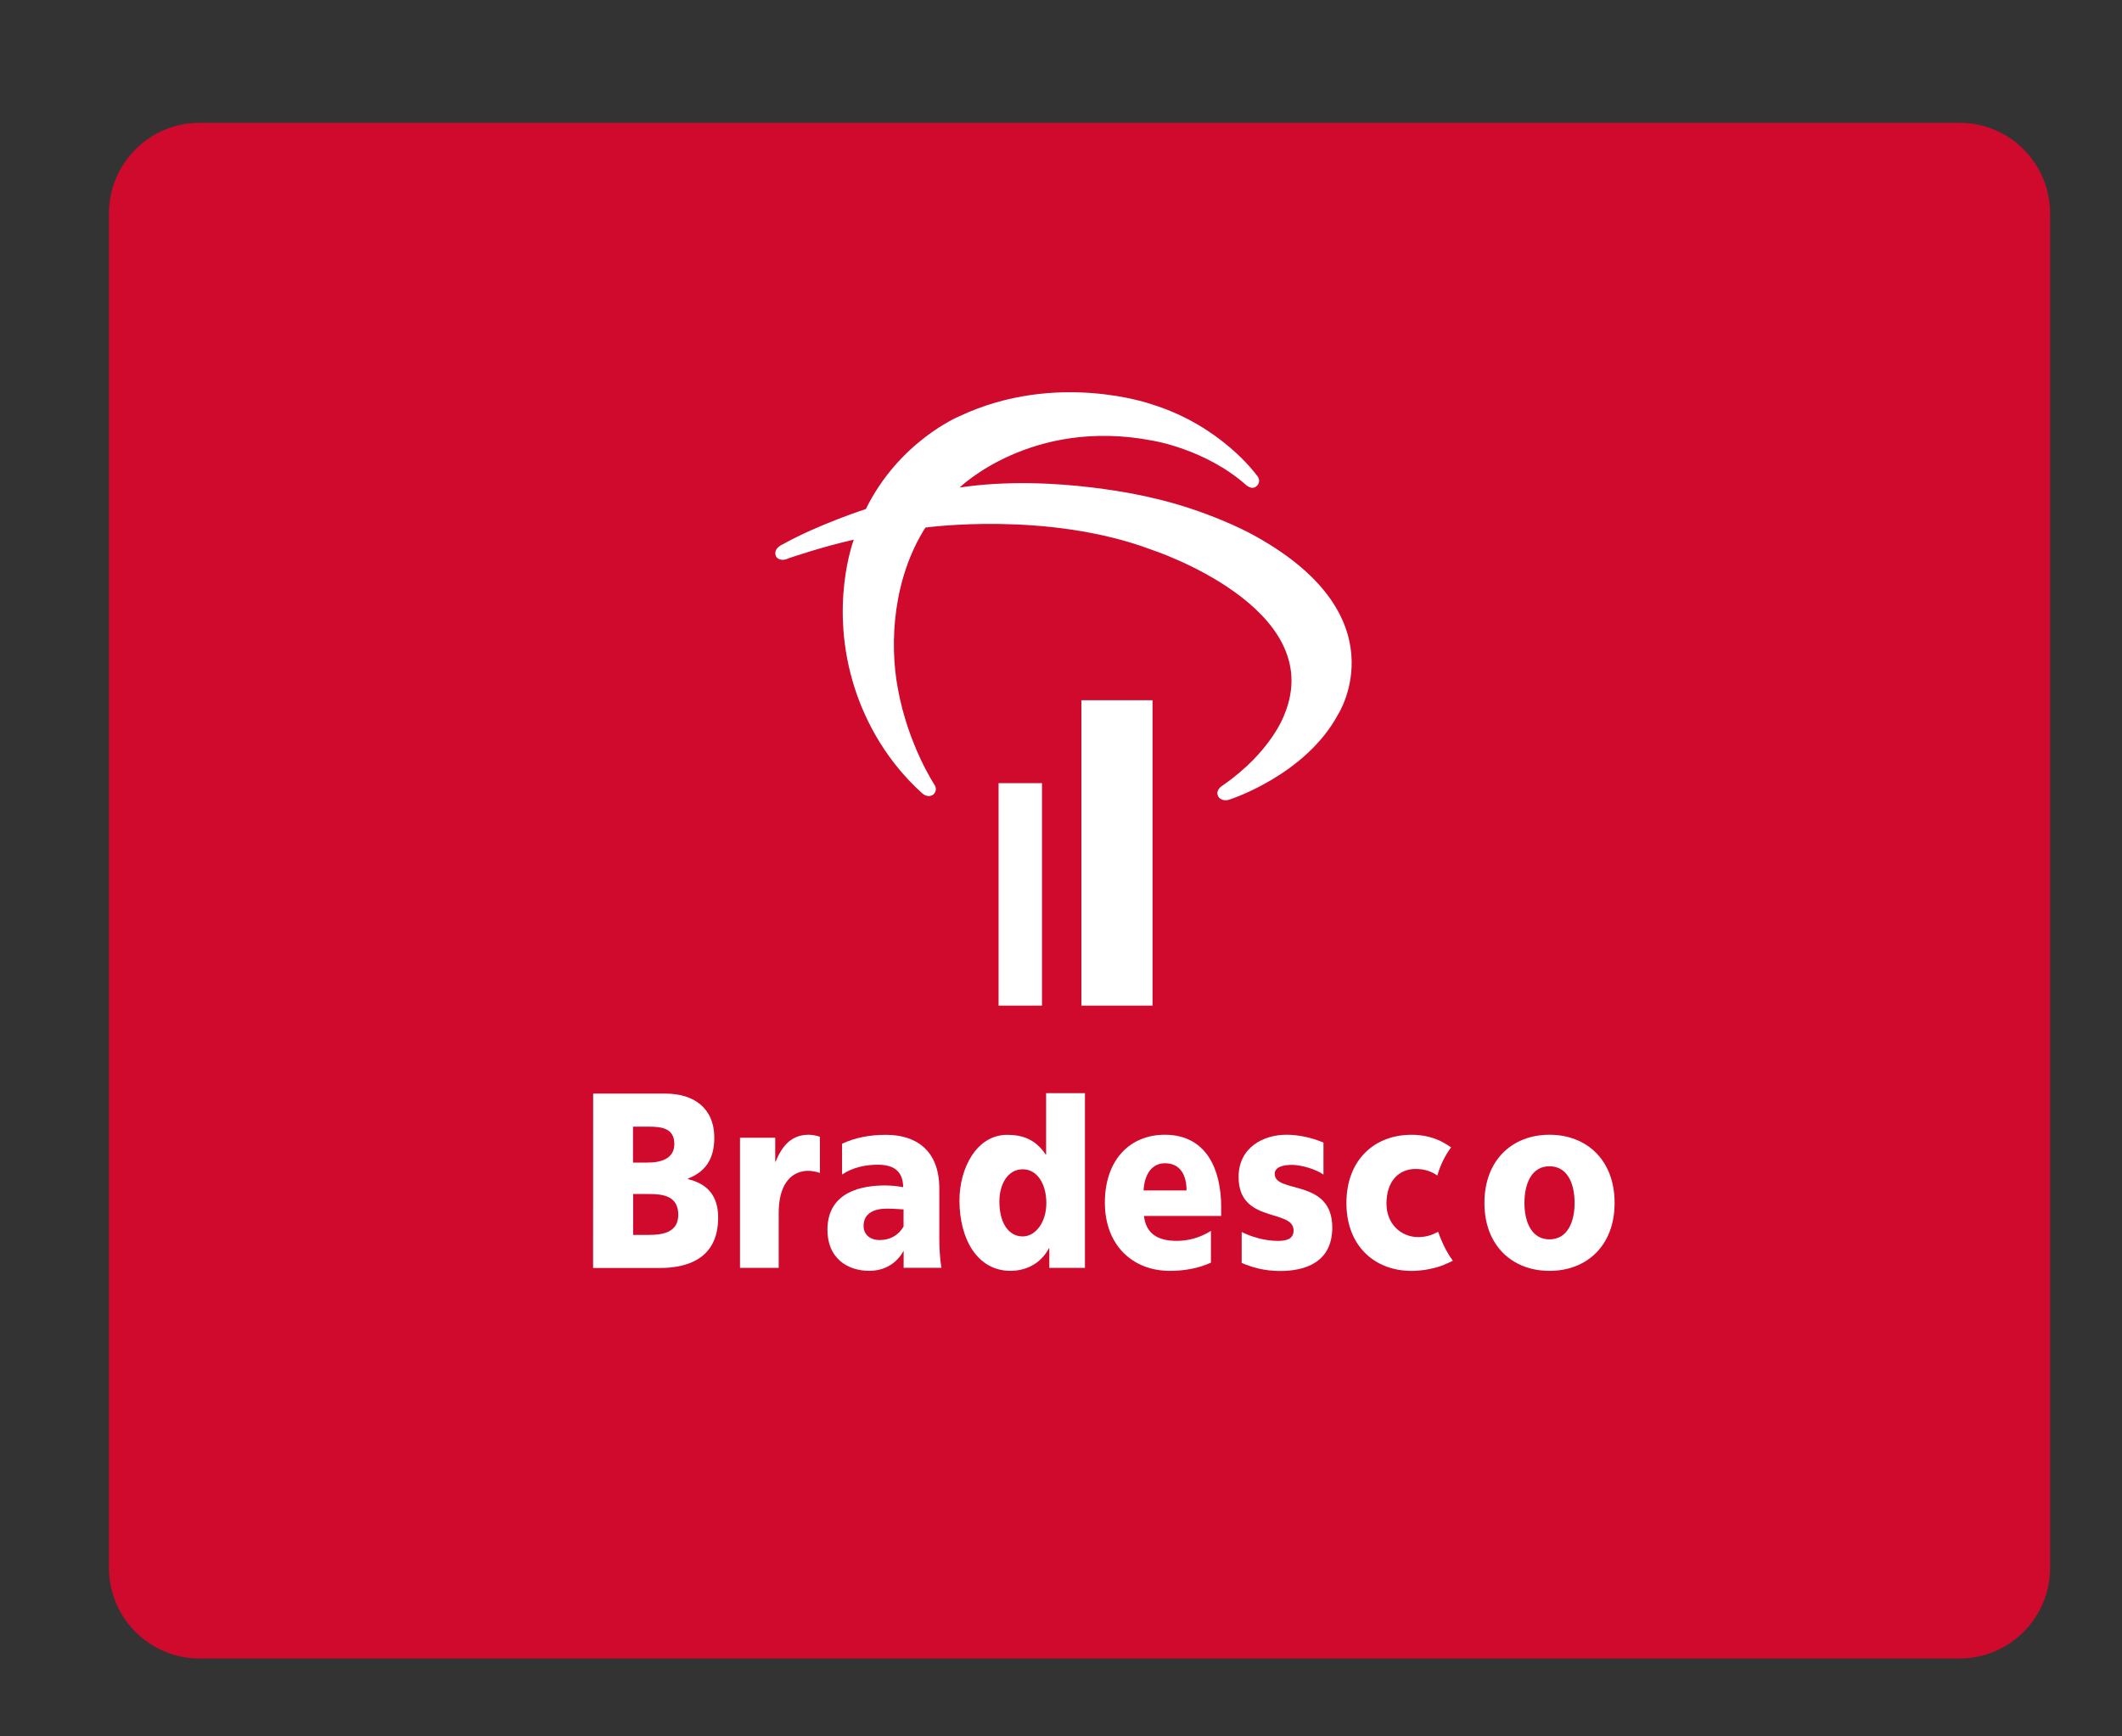<?xml version="1.0" encoding="utf-8"?>
<!-- Generator: Adobe Illustrator 16.0.0, SVG Export Plug-In . SVG Version: 6.00 Build 0)  -->
<!DOCTYPE svg PUBLIC "-//W3C//DTD SVG 1.1//EN" "http://www.w3.org/Graphics/SVG/1.1/DTD/svg11.dtd">
<svg version="1.1" id="Layer_1" xmlns="http://www.w3.org/2000/svg" xmlns:xlink="http://www.w3.org/1999/xlink" x="0px" y="0px"
	 width="55px" height="45px" viewBox="0 0 55 45" enable-background="new 0 0 55 45" xml:space="preserve">
<rect x="0" y="0" width="55" height="45" fill="#333333" stroke="none"/>
<g>
	<g>
		<defs>
			<rect id="SVGID_1_" x="11.956" y="12.308" width="30.048" height="20.438"/>
		</defs>
		<clipPath id="SVGID_2_">
			<use xlink:href="#SVGID_1_"  overflow="visible"/>
		</clipPath>
		<g clip-path="url(#SVGID_2_)">
			<g>
				<g>
					<defs>
						<path id="SVGID_3_" d="M42.927,31.598c0,0.822-0.667,1.49-1.489,1.49H12.521c-0.821,0-1.489-0.668-1.489-1.49l0.001-18.121
							c0-0.822,0.667-1.489,1.488-1.489h28.916c0.822,0,1.489,0.667,1.489,1.49V31.598z"/>
					</defs>
					<clipPath id="SVGID_4_">
						<use xlink:href="#SVGID_3_"  overflow="visible"/>
					</clipPath>
					<g clip-path="url(#SVGID_4_)">
						<polygon fill="#2F368F" points="10.778,11.821 43.2,11.821 43.2,33.278 10.778,33.278 						"/>
						<path fill="#FBED1F" d="M26.992,15.287c3.552,0,6.432,2.881,6.432,6.432c0,3.552-2.88,6.433-6.432,6.433
							c-3.551,0-6.432-2.881-6.432-6.433C20.561,18.168,23.441,15.287,26.992,15.287L26.992,15.287z"/>
						<path fill="#EA2227" d="M26.097,19.084c6.329,0,12.212,1.057,17.104,2.865v11.33H10.778V21.336
							C15.289,19.903,20.52,19.084,26.097,19.084L26.097,19.084z"/>
						<path fill="#FBED1F" d="M26.097,22.332c6.329,0,12.212,1.056,17.104,2.865v8.081H10.778v-8.692
							C15.289,23.151,20.52,22.332,26.097,22.332L26.097,22.332z"/>
						<g>
							<path fill="#2F368F" d="M17.586,29.326l2.496-3.469h0.926l2.66,3.469h-0.979l-0.759-1.051h-2.717l-0.715,1.051H17.586z
								 M19.461,27.902h2.203l-0.678-0.96c-0.207-0.292-0.361-0.532-0.461-0.719c-0.082,0.221-0.2,0.442-0.352,0.661L19.461,27.902z
								"/>
							<path fill="#2F368F" d="M27.338,29.326v-0.369c-0.366,0.284-0.864,0.426-1.494,0.426c-0.276,0-0.537-0.026-0.776-0.084
								c-0.24-0.058-0.421-0.127-0.536-0.215c-0.117-0.086-0.199-0.19-0.246-0.315c-0.032-0.082-0.05-0.215-0.05-0.396v-1.561h0.798
								v1.396c0,0.222,0.018,0.371,0.05,0.449c0.05,0.11,0.156,0.199,0.319,0.264c0.161,0.063,0.361,0.095,0.603,0.095
								c0.239,0,0.464-0.032,0.674-0.099c0.21-0.063,0.358-0.153,0.445-0.268c0.088-0.113,0.131-0.275,0.131-0.49v-1.348h0.798
								v2.514H27.338z"/>
							<path fill="#2F368F" d="M29.294,29.326v-2.514h0.719v0.382c0.184-0.178,0.353-0.296,0.506-0.351
								c0.156-0.059,0.326-0.088,0.515-0.088c0.268,0,0.542,0.047,0.819,0.139l-0.274,0.396c-0.195-0.063-0.392-0.095-0.585-0.095
								c-0.176,0-0.331,0.029-0.472,0.085c-0.139,0.057-0.236,0.135-0.296,0.234c-0.09,0.15-0.135,0.314-0.135,0.494v1.315
								L29.294,29.326L29.294,29.326z"/>
							<path fill="#2F368F" d="M35.396,29.016c-0.295,0.135-0.578,0.229-0.854,0.285c-0.272,0.055-0.566,0.082-0.879,0.082
								c-0.519,0-0.915-0.066-1.191-0.202c-0.278-0.134-0.418-0.308-0.418-0.517c0-0.123,0.053-0.234,0.157-0.336
								c0.104-0.104,0.242-0.185,0.411-0.246c0.172-0.063,0.362-0.107,0.575-0.14c0.156-0.022,0.394-0.045,0.71-0.063
								c0.643-0.041,1.119-0.092,1.423-0.146c0.003-0.059,0.004-0.096,0.004-0.111c0-0.175-0.075-0.296-0.227-0.367
								c-0.202-0.096-0.507-0.145-0.907-0.145c-0.377,0-0.654,0.037-0.832,0.105c-0.181,0.07-0.312,0.192-0.396,0.373l-0.78-0.058
								c0.07-0.179,0.188-0.323,0.352-0.432c0.162-0.11,0.396-0.194,0.705-0.255c0.307-0.059,0.663-0.088,1.067-0.088
								c0.402,0,0.729,0.025,0.979,0.074c0.251,0.053,0.437,0.115,0.555,0.191s0.201,0.173,0.248,0.29
								c0.026,0.071,0.039,0.203,0.039,0.394v0.566c0,0.396,0.019,0.646,0.052,0.752c0.034,0.105,0.102,0.205,0.202,0.301h-0.834
								C35.475,29.238,35.42,29.135,35.396,29.016z M35.332,28.064c-0.29,0.064-0.724,0.119-1.304,0.162
								c-0.327,0.025-0.562,0.054-0.695,0.084c-0.137,0.031-0.241,0.08-0.314,0.141c-0.074,0.061-0.11,0.127-0.11,0.202
								c0,0.112,0.08,0.207,0.241,0.282c0.16,0.076,0.396,0.115,0.706,0.115c0.309,0,0.58-0.037,0.821-0.108
								c0.238-0.071,0.414-0.169,0.527-0.294c0.085-0.098,0.128-0.238,0.128-0.427V28.064L35.332,28.064z"/>
						</g>
					</g>
				</g>
			</g>
		</g>
	</g>
</g>
<g>
	<g>
		<path fill="#CF0A2C" d="M53.136,40.631c0,1.299-1.051,2.35-2.349,2.35H5.175c-1.297,0-2.351-1.051-2.351-2.35V5.532
			c0-1.297,1.054-2.35,2.352-2.35h45.611c1.298,0,2.349,1.052,2.349,2.35V40.631L53.136,40.631z"/>
		<rect x="25.882" y="20.296" fill="#FFFFFF" width="1.125" height="5.766"/>
		<rect x="28.029" y="18.147" fill="#FFFFFF" width="1.844" height="7.915"/>
		<path fill="#FFFFFF" d="M24.873,12.635c0,0,1.856-1.816,4.987-1.218c0,0,1.378,0.214,2.436,1.152c0,0,0.157,0.146,0.276,0.026
			c0,0,0.153-0.121-0.017-0.301c0,0-0.908-1.259-2.7-1.815c0,0-2.462-0.882-4.993,0.31c0,0-1.556,0.646-2.42,2.403
			c0,0-1.23,0.398-2.155,0.915c0,0-0.271,0.108-0.169,0.321c0,0,0.089,0.152,0.327,0.039c0,0,0.857-0.296,1.685-0.481
			c0,0-0.664,1.724,0.028,3.862c0.309,0.952,0.872,1.921,1.733,2.701c0,0,0.14,0.147,0.293,0.047c0,0,0.133-0.097,0.039-0.254
			c0,0-0.687-1.033-0.953-2.503c-0.223-1.199-0.118-2.853,0.715-4.166c0,0,3.168-0.442,5.869,0.576c0,0,4.588,1.497,3.434,4.274
			c0,0-0.335,0.964-1.603,1.836c0,0-0.213,0.124-0.098,0.301c0,0,0.097,0.139,0.313,0.05c0,0,1.94-0.631,2.777-2.188
			c0,0,1.697-2.599-2.307-4.718c0,0-1.102-0.588-2.517-0.904C29.855,12.899,27.306,12.269,24.873,12.635"/>
		<path fill="#FFFFFF" d="M15.374,28.342h1.878c0.723,0,1.262,0.369,1.262,1.145c0,0.57-0.249,0.889-0.684,1.057v0.014
			c0.518,0.123,0.784,0.445,0.784,0.996c0,1.08-0.817,1.307-1.514,1.307h-1.728L15.374,28.342L15.374,28.342z M16.41,32.004h0.396
			c0.379,0,0.774-0.066,0.774-0.523c0-0.492-0.405-0.537-0.764-0.537H16.41V32.004L16.41,32.004z M16.41,30.129h0.379
			c0.34,0,0.689-0.098,0.689-0.48c0-0.414-0.333-0.451-0.678-0.451h-0.393v0.932H16.41z"/>
		<path fill="#FFFFFF" d="M28.121,32.857h-0.924v-0.506h-0.011c-0.194,0.373-0.568,0.584-0.996,0.584
			c-0.861,0-1.322-0.828-1.322-1.824c0-0.828,0.438-1.701,1.239-1.701c0.399,0,0.739,0.121,0.996,0.512h0.011V28.33h1.007V32.857
			L28.121,32.857z M26.508,32.043c0.334,0,0.612-0.369,0.612-0.861c0-0.512-0.245-0.879-0.612-0.879
			c-0.389,0-0.605,0.389-0.605,0.834C25.901,31.674,26.13,32.043,26.508,32.043"/>
		<path fill="#FFFFFF" d="M24.401,32.857c-0.044-0.266-0.055-0.529-0.055-0.795v-1.256c0-1.029-0.641-1.396-1.38-1.396
			c-0.423,0-0.79,0.07-1.141,0.23v0.789v0.01c0.277-0.184,0.602-0.254,0.924-0.254c0.361,0,0.654,0.123,0.661,0.582
			c-0.128-0.025-0.306-0.045-0.468-0.045c-0.532,0-1.496,0.123-1.496,1.152c0,0.729,0.513,1.061,1.084,1.061
			c0.381,0,0.707-0.18,0.891-0.521v0.443H24.401L24.401,32.857z M23.419,31.787c-0.132,0.23-0.353,0.35-0.623,0.35
			c-0.234,0-0.413-0.135-0.413-0.367c0-0.324,0.268-0.447,0.606-0.447c0.15,0,0.302,0.014,0.43,0.02V31.787L23.419,31.787z"/>
		<path fill="#FFFFFF" d="M20.96,29.408c-0.436,0-0.685,0.273-0.857,0.699h-0.01v-0.621H19.18v3.371h1.003v-1.424
			c0-0.658,0.257-1.057,0.724-1.09c0.098-0.006,0.258,0.02,0.344,0.055v-0.938C21.165,29.43,21.05,29.408,20.96,29.408"/>
		<path fill="#FFFFFF" d="M31.653,31.299c0-1.004-0.389-1.891-1.463-1.891c-0.9,0-1.553,0.648-1.553,1.76
			c0,1.113,0.729,1.768,1.686,1.768c0.373,0,0.74-0.066,1.063-0.213V31.9c-0.3,0.188-0.611,0.258-0.884,0.258
			c-0.489,0-0.796-0.18-0.852-0.645h2.002V31.299L31.653,31.299z M29.64,30.852c0.021-0.389,0.194-0.705,0.556-0.705
			c0.401,0,0.558,0.316,0.558,0.705H29.64L29.64,30.852z"/>
		<path fill="#FFFFFF" d="M33.338,29.408c-0.578,0-1.235,0.318-1.235,1.096c0,1.215,1.425,0.814,1.425,1.385
			c0,0.23-0.199,0.27-0.405,0.27c-0.361,0-0.707-0.115-0.94-0.23v0.803c0.265,0.107,0.573,0.207,0.996,0.207
			c0.656,0,1.352-0.227,1.352-1.127c0-1.281-1.492-0.867-1.492-1.391c0-0.188,0.247-0.236,0.464-0.232
			c0.229,0.006,0.588,0.104,0.8,0.252v-0.83C33.992,29.48,33.66,29.408,33.338,29.408"/>
	</g>
	<path fill="#FFFFFF" d="M37.298,31.986c-0.016-0.037-0.021-0.063-0.024-0.061c-0.012,0.004-0.031,0.016-0.047,0.02
		c-0.09,0.049-0.252,0.117-0.477,0.115c-0.433-0.004-0.814-0.334-0.814-0.867c0-0.582,0.319-0.898,0.753-0.898
		c0.241,0,0.409,0.063,0.566,0.17c0.075-0.268,0.2-0.521,0.356-0.73c-0.062-0.045-0.167-0.111-0.307-0.18v0.002
		c-0.211-0.096-0.451-0.148-0.719-0.148c-0.957,0-1.687,0.646-1.687,1.768c0,1.113,0.729,1.758,1.687,1.76
		c0.463,0,0.816-0.148,0.816-0.148c0.078-0.031,0.203-0.09,0.255-0.115C37.439,32.375,37.339,32.09,37.298,31.986"/>
	<path fill="#FFFFFF" d="M38.475,31.176c0-1.119,0.729-1.768,1.686-1.768c0.957,0,1.688,0.648,1.688,1.768
		c0,1.113-0.729,1.76-1.688,1.76C39.205,32.936,38.475,32.289,38.475,31.176 M40.812,31.176c0-0.506-0.188-0.951-0.651-0.951
		c-0.461,0-0.649,0.445-0.649,0.951c0,0.498,0.188,0.943,0.649,0.943C40.623,32.119,40.812,31.674,40.812,31.176"/>
</g>
</svg>
